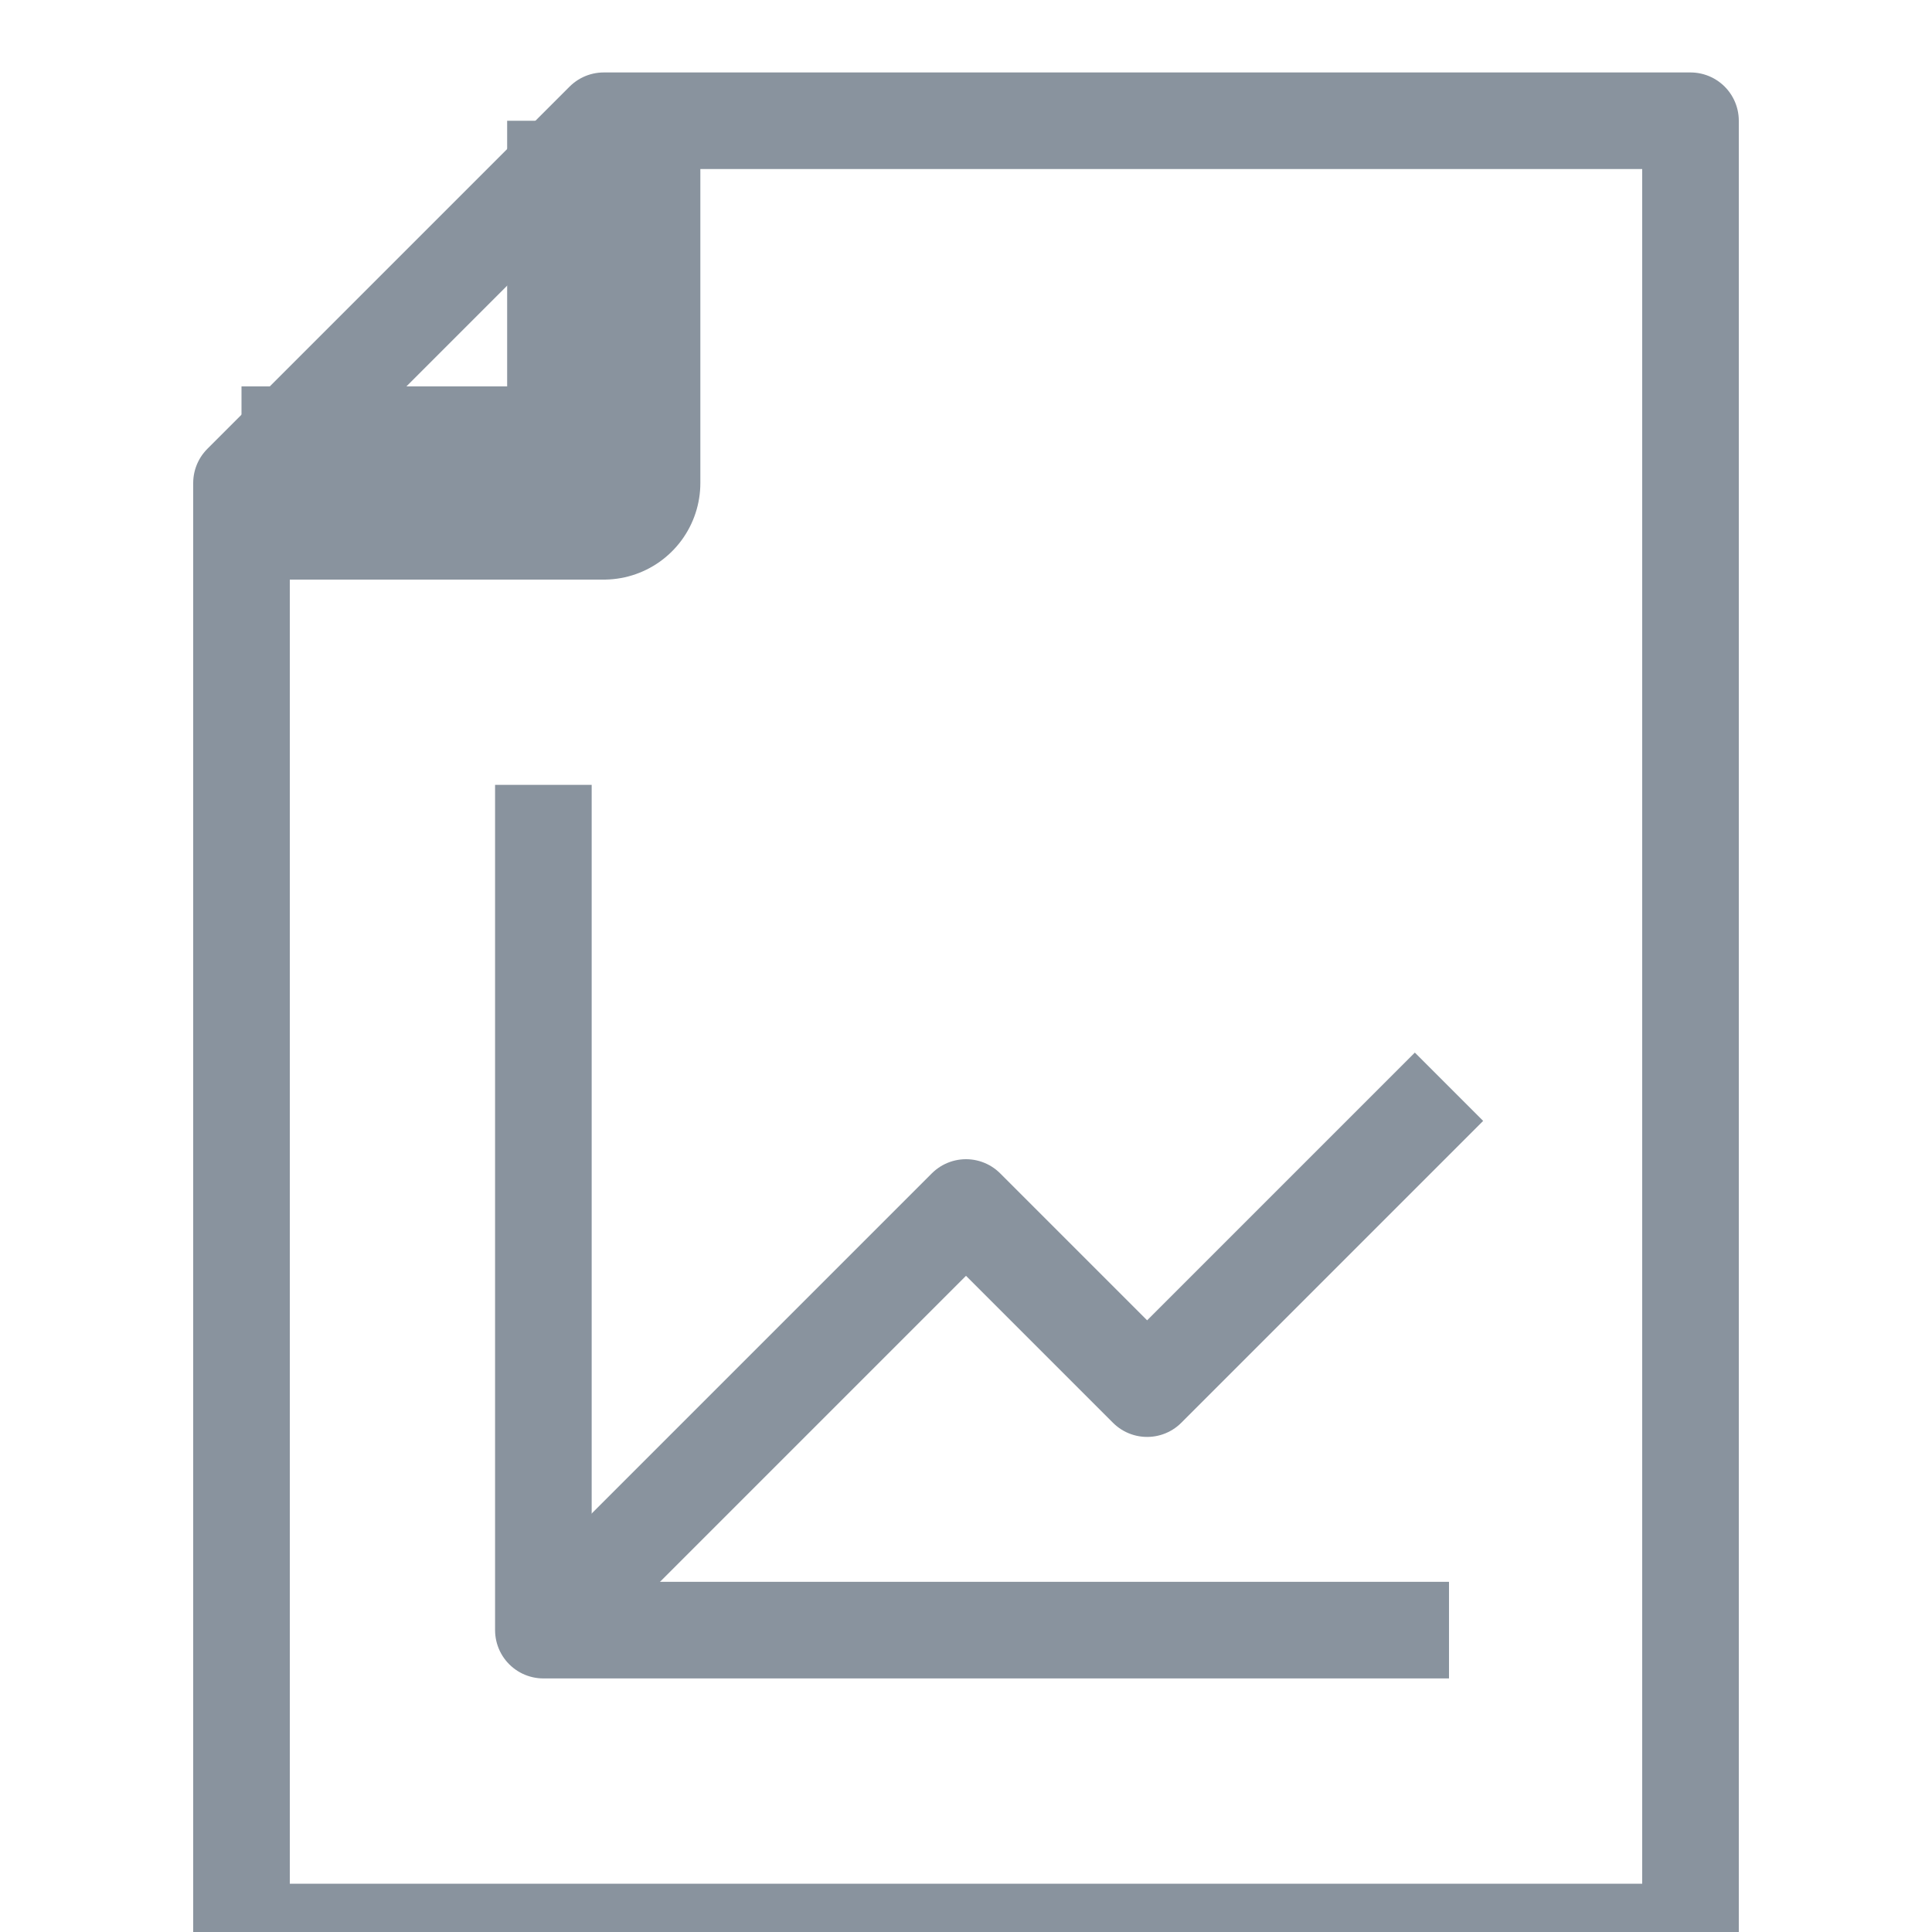 <svg width="20" height="20" viewBox="0 0 20 20" fill="none" xmlns="http://www.w3.org/2000/svg">
<g id="Frame" clip-path="url(#clip0_1_5811)">
<g id="329-Document Report">
<path id="Vector" d="M6.25 1.25L2.5 5V20H17.5V1.25H6.25Z" stroke="#89939E" stroke-linejoin="round"/>
<path id="Vector_2" d="M6.25 1.25V5H2.5" stroke="#89939E" stroke-width="2" stroke-linejoin="round"/>
<path id="Vector_3" d="M5.625 8.125V16.875H15" stroke="#89939E" stroke-linejoin="round"/>
<path id="Vector_4" d="M5.625 16.875L10 12.5L11.875 14.375L15 11.25" stroke="#89939E" stroke-linejoin="round"/>
</g>
</g>
<defs>
<clipPath id="clip0_1_5811">
<rect width="20" height="20" fill="white"/>
</clipPath>
</defs>
</svg>
